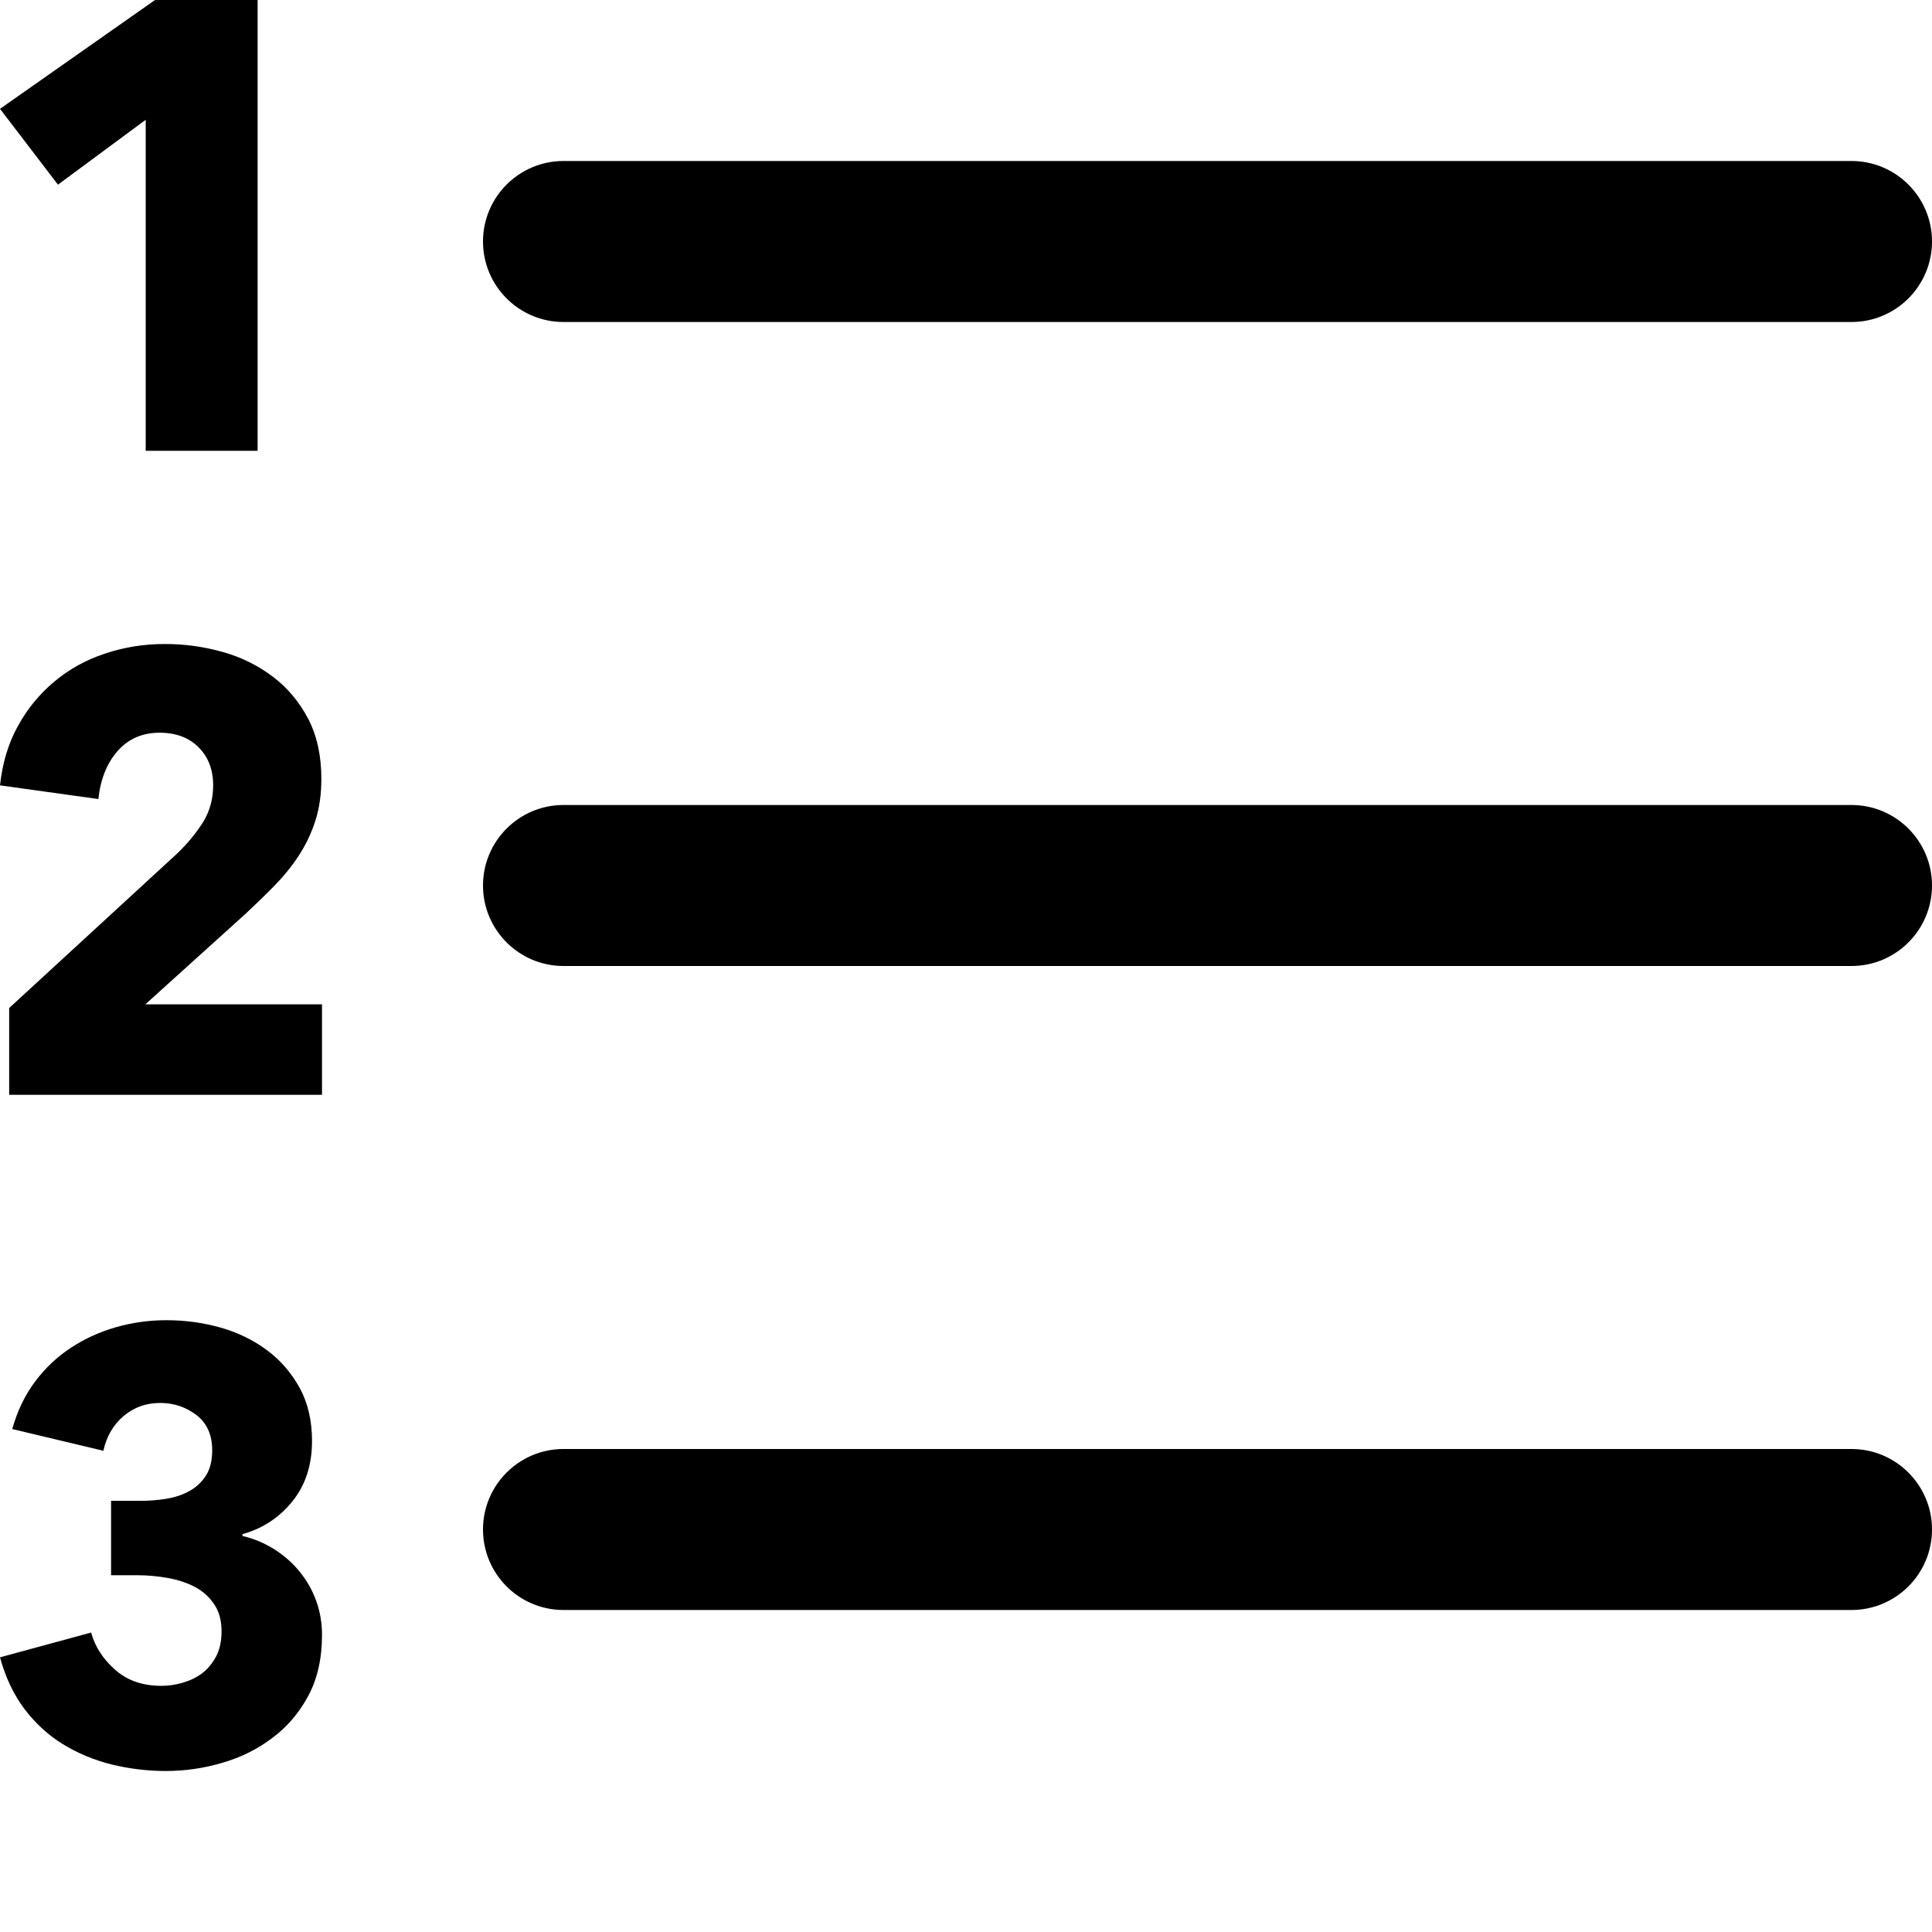 <?xml version="1.0" encoding="UTF-8"?>
<svg width="12px" height="12px" viewBox="0 0 12 12" version="1.1" xmlns="http://www.w3.org/2000/svg" xmlns:xlink="http://www.w3.org/1999/xlink">
    <!-- Generator: Sketch 57.1 (83088) - https://sketch.com -->
    <title>text-123</title>
    <desc>Created with Sketch.</desc>
    <g id="Style" stroke="none" stroke-width="1" fill="none" fill-rule="evenodd">
        <g id="0-UI-icons" transform="translate(-1380, -606)">
            <g id="text-123" transform="translate(1380, 606)">
                <rect id="Rectangle" x="0" y="0" width="12" height="12"></rect>
                <path d="M3.5,1 L11.5,1 C11.776,1 12,1.224 12,1.5 C12,1.776 11.776,2 11.5,2 L3.5,2 C3.224,2 3,1.776 3,1.5 C3,1.224 3.224,1 3.5,1 Z M0.905,2.8 L0.905,0.744 L0.36,1.147 L0,0.676 L0.963,-3.46389584e-14 L1.6,-3.46389584e-14 L1.6,2.8 L0.905,2.8 Z M0.057,6.8 L0.057,6.261 L1.104,5.298 C1.17,5.234 1.223,5.168 1.264,5.102 C1.304,5.035 1.324,4.96 1.324,4.878 C1.324,4.781 1.294,4.702 1.233,4.641 C1.173,4.581 1.092,4.551 0.991,4.551 C0.884,4.551 0.798,4.589 0.731,4.664 C0.664,4.74 0.624,4.84 0.611,4.963 L0,4.878 C0.015,4.739 0.052,4.616 0.112,4.508 C0.171,4.401 0.247,4.309 0.338,4.233 C0.429,4.157 0.533,4.099 0.651,4.06 C0.769,4.02 0.893,4 1.025,4 C1.149,4 1.269,4.017 1.385,4.05 C1.502,4.083 1.605,4.135 1.696,4.204 C1.787,4.273 1.86,4.361 1.915,4.466 C1.969,4.571 1.996,4.695 1.996,4.836 C1.996,4.933 1.984,5.021 1.958,5.1 C1.933,5.178 1.898,5.25 1.854,5.317 C1.81,5.384 1.759,5.446 1.702,5.504 C1.645,5.562 1.586,5.619 1.526,5.675 L0.903,6.238 L2,6.238 L2,6.8 L0.057,6.8 Z M1.034,8.2 C1.148,8.2 1.259,8.215 1.367,8.245 C1.474,8.275 1.57,8.321 1.655,8.384 C1.74,8.446 1.808,8.525 1.86,8.618 C1.912,8.712 1.938,8.823 1.938,8.951 C1.938,9.098 1.898,9.223 1.817,9.324 C1.736,9.425 1.632,9.494 1.506,9.529 L1.506,9.54 C1.579,9.557 1.645,9.586 1.706,9.624 C1.766,9.663 1.819,9.709 1.862,9.763 C1.906,9.817 1.94,9.877 1.964,9.943 C1.988,10.01 2,10.08 2,10.155 C2,10.301 1.972,10.426 1.915,10.533 C1.858,10.639 1.783,10.727 1.691,10.795 C1.6,10.864 1.496,10.916 1.381,10.949 C1.266,10.983 1.149,11 1.031,11 C0.915,11 0.802,10.986 0.691,10.959 C0.581,10.931 0.481,10.889 0.39,10.833 C0.299,10.777 0.22,10.704 0.152,10.615 C0.085,10.526 0.034,10.419 0,10.294 L0.566,10.14 C0.59,10.228 0.64,10.305 0.715,10.371 C0.79,10.438 0.886,10.471 1.002,10.471 C1.045,10.471 1.09,10.465 1.134,10.452 C1.179,10.439 1.219,10.42 1.254,10.394 C1.289,10.368 1.318,10.333 1.341,10.291 C1.364,10.248 1.376,10.196 1.376,10.133 C1.376,10.065 1.361,10.009 1.33,9.964 C1.3,9.919 1.26,9.883 1.211,9.857 C1.161,9.831 1.105,9.812 1.042,9.801 C0.979,9.79 0.916,9.784 0.853,9.784 L0.69,9.784 L0.69,9.322 L0.868,9.322 C0.926,9.322 0.981,9.318 1.034,9.309 C1.088,9.3 1.136,9.284 1.178,9.26 C1.22,9.237 1.254,9.205 1.279,9.165 C1.305,9.125 1.318,9.072 1.318,9.007 C1.318,8.912 1.285,8.839 1.22,8.789 C1.154,8.739 1.079,8.714 0.995,8.714 C0.907,8.714 0.832,8.741 0.768,8.795 C0.704,8.849 0.662,8.921 0.642,9.011 L0.076,8.876 C0.108,8.763 0.155,8.665 0.218,8.581 C0.281,8.497 0.355,8.427 0.441,8.371 C0.527,8.314 0.621,8.272 0.722,8.243 C0.824,8.214 0.928,8.2 1.034,8.2 Z M11.5,9 C11.776,9 12,9.224 12,9.5 C12,9.776 11.776,10 11.5,10 L3.5,10 C3.224,10 3,9.776 3,9.5 C3,9.224 3.224,9 3.5,9 L11.5,9 Z M11.5,5 C11.776,5 12,5.224 12,5.5 C12,5.776 11.776,6 11.5,6 L3.5,6 C3.224,6 3,5.776 3,5.5 C3,5.224 3.224,5 3.5,5 L11.5,5 Z" fill="#000000" fill-rule="nonzero"></path>
            </g>
        </g>
    </g>
</svg>